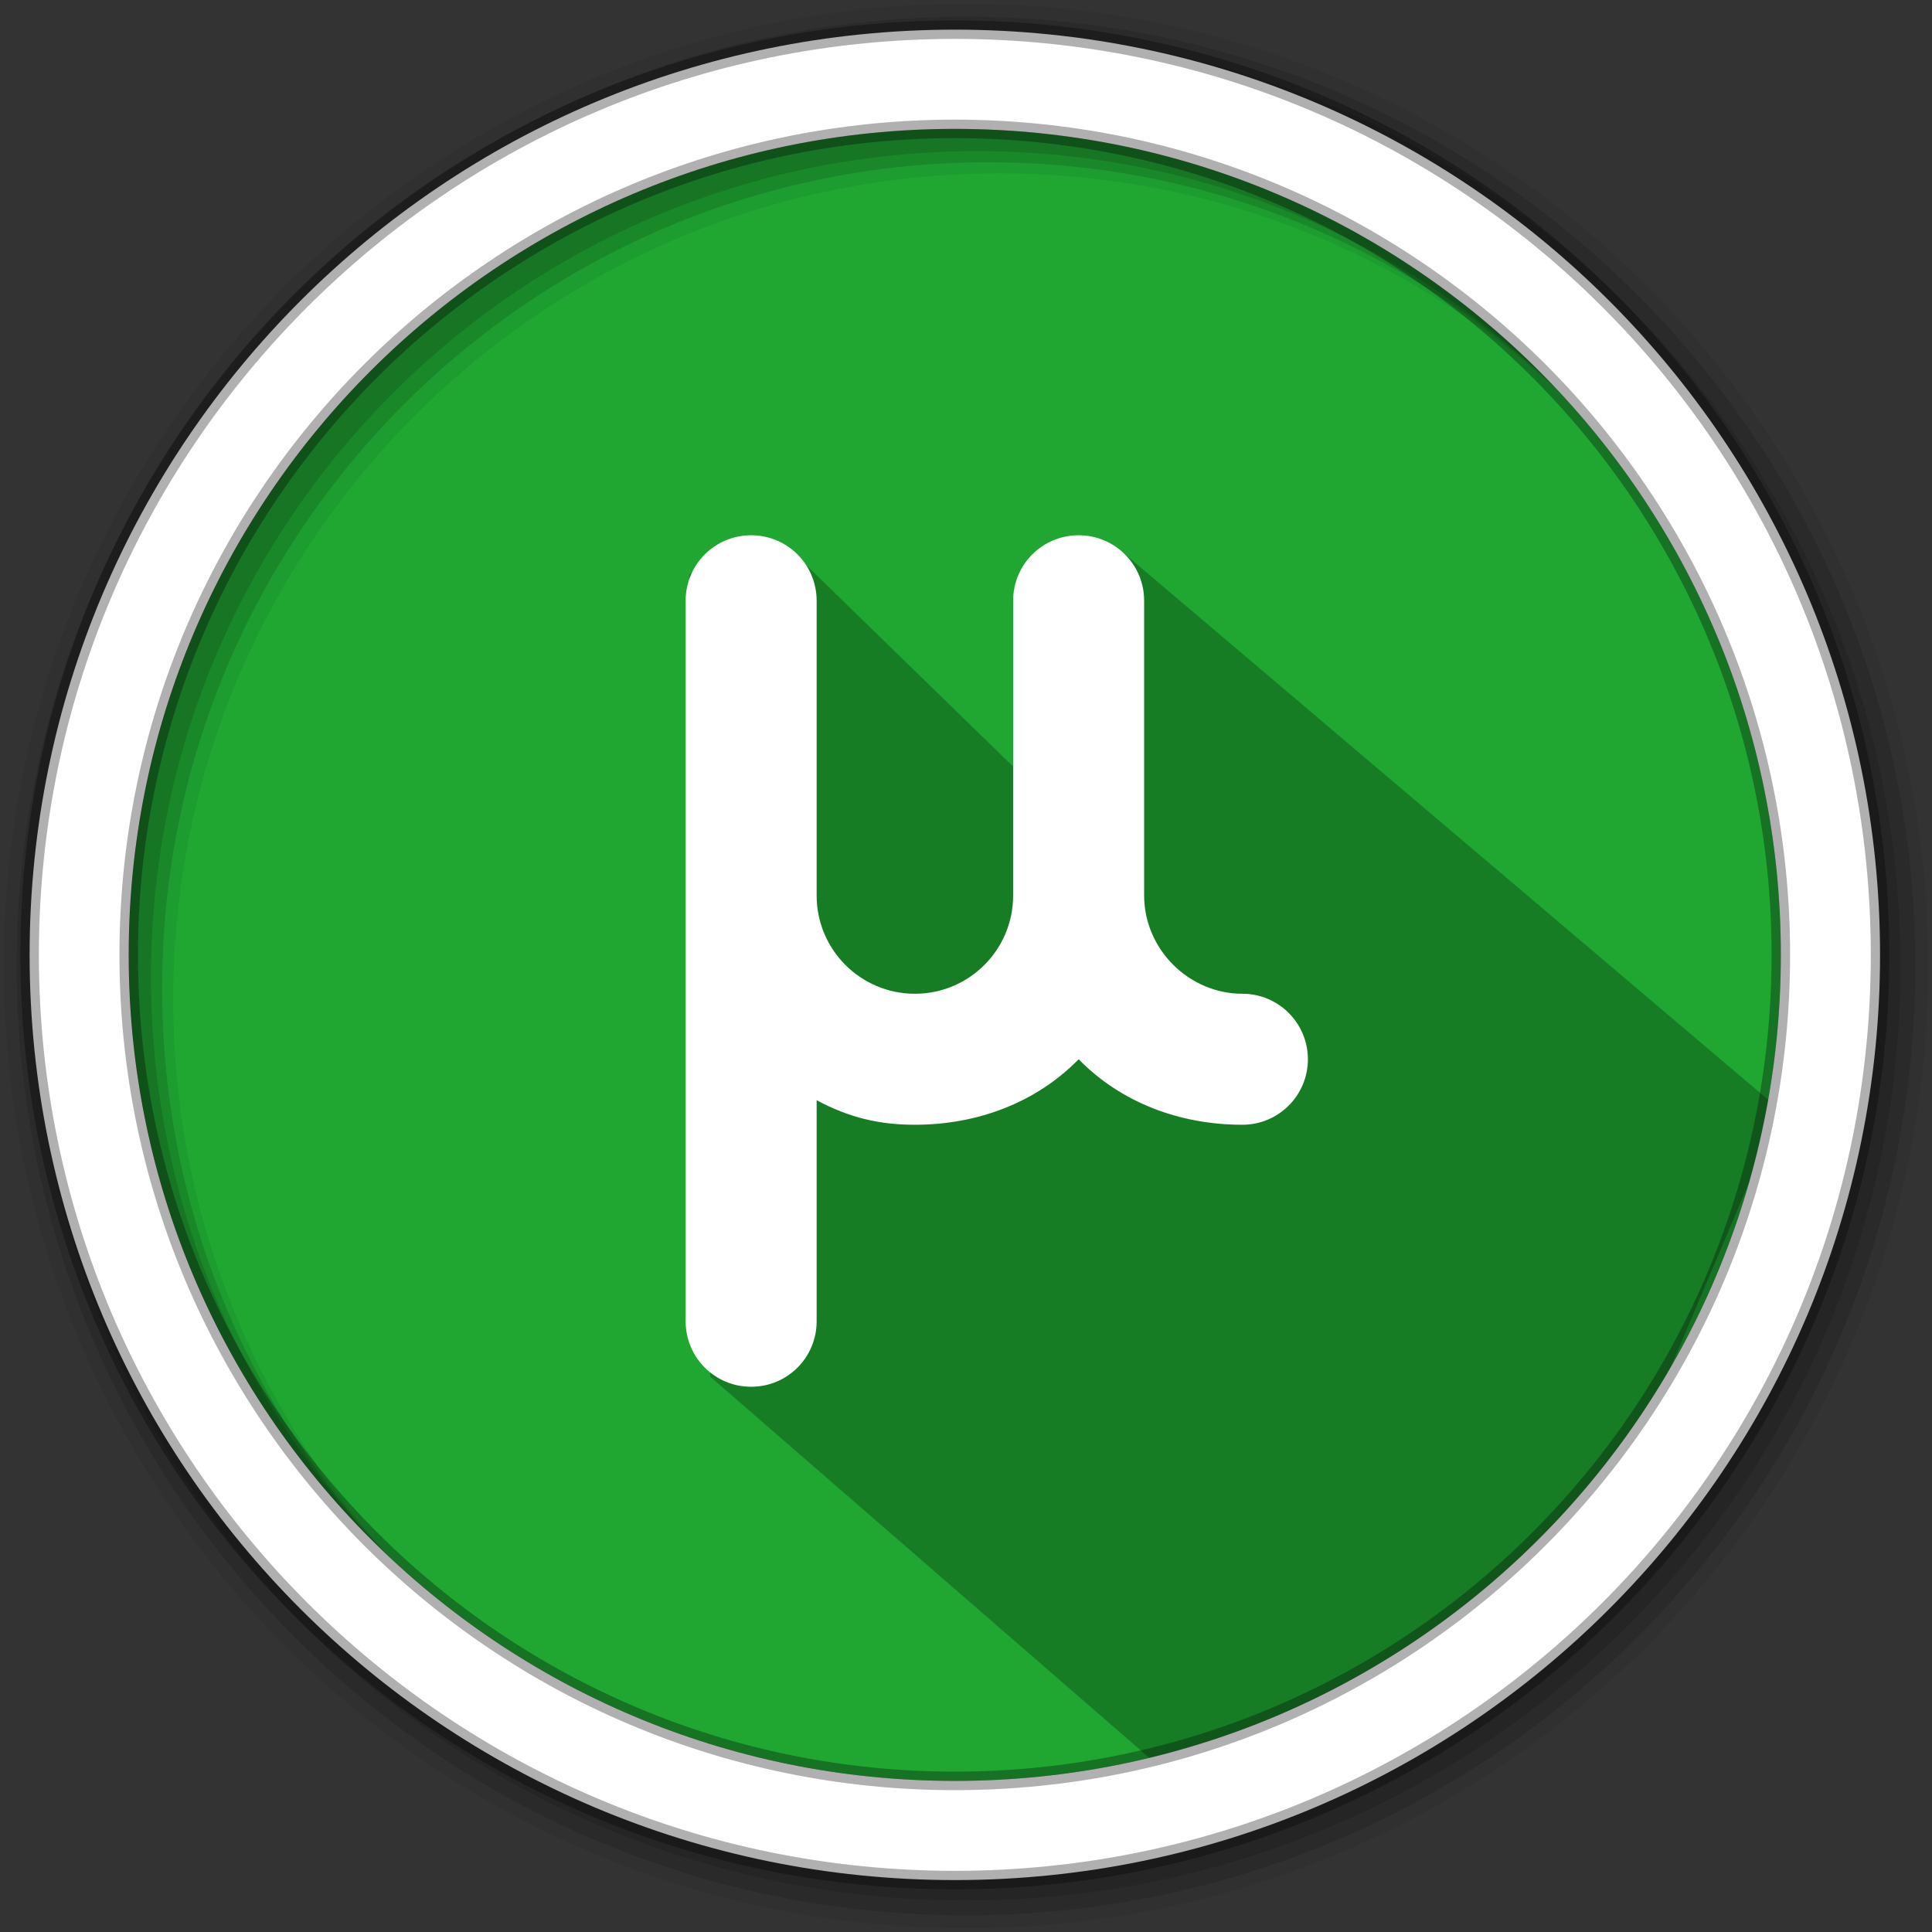 <?xml version="1.0" encoding="UTF-8" standalone="no"?>
<svg
   width="512"
   height="512"
   version="1.1"
   viewBox="0 0 512 512"
   id="svg845"
   sodipodi:docname="micro.svg"
   inkscape:version="1.1.2 (0a00cf5339, 2022-02-04, custom)"
   xmlns:inkscape="http://www.inkscape.org/namespaces/inkscape"
   xmlns:sodipodi="http://sodipodi.sourceforge.net/DTD/sodipodi-0.dtd"
   xmlns="http://www.w3.org/2000/svg"
   xmlns:svg="http://www.w3.org/2000/svg">
  <rect x="0" y="0" width="512" height="512" fill="#333333" stroke="none"/>
  <defs
     id="defs849" />
  <sodipodi:namedview
     id="namedview847"
     pagecolor="#ffffff"
     bordercolor="#666666"
     borderopacity="1.0"
     inkscape:pageshadow="2"
     inkscape:pageopacity="0.0"
     inkscape:pagecheckerboard="0"
     showgrid="false"
     inkscape:zoom="1.2714844"
     inkscape:cx="-41.683563"
     inkscape:cy="255.60675"
     inkscape:window-width="1920"
     inkscape:window-height="1056"
     inkscape:window-x="1920"
     inkscape:window-y="0"
     inkscape:window-maximized="1"
     inkscape:current-layer="svg845" />
  <g
     fill-rule="evenodd"
     id="g837">
    <path
       d="m471.95 253.05c0 120.9-98.01 218.9-218.9 218.9-120.9 0-218.9-98.01-218.9-218.9 0-120.9 98.01-218.9 218.9-218.9 120.9 0 218.9 98.01 218.9 218.9"
       fill="#1FA732"
       id="path827" />
    <path
       d="m256 1c-140.83 0-255 114.17-255 255s114.17 255 255 255 255-114.17 255-255-114.17-255-255-255m8.827 44.931c120.9 0 218.9 98 218.9 218.9s-98 218.9-218.9 218.9-218.93-98-218.93-218.9 98.03-218.9 218.93-218.9"
       fill-opacity=".067"
       id="path829" />
    <g
       fill-opacity=".129"
       id="g835">
      <path
         d="m256 4.433c-138.94 0-251.57 112.63-251.57 251.57s112.63 251.57 251.57 251.57 251.57-112.63 251.57-251.57-112.63-251.57-251.57-251.57m5.885 38.556c120.9 0 218.9 98 218.9 218.9s-98 218.9-218.9 218.9-218.93-98-218.93-218.9 98.03-218.9 218.93-218.9"
         id="path831" />
      <path
         d="m256 8.356c-136.77 0-247.64 110.87-247.64 247.64s110.87 247.64 247.64 247.64 247.64-110.87 247.64-247.64-110.87-247.64-247.64-247.64m2.942 31.691c120.9 0 218.9 98 218.9 218.9s-98 218.9-218.9 218.9-218.93-98-218.93-218.9 98.03-218.9 218.93-218.9"
         id="path833" />
    </g>
  </g>
  <path
     d="m280.23 143.51-5.796 3.76-1.425 60.281-65.163-63.456c-16.637 14.665-8.559-3.704-25.143 8.12l5.509 212.62 116.42 101.06c79.539-0.034 94.938-48.991 129.52-83.318l37.566-88.473-175.38-148.77"
     opacity=".25"
     id="path839" />
  <path
     d="m253.04 7.859c-135.42 0-245.19 109.78-245.19 245.19 0 135.42 109.78 245.19 245.19 245.19 135.42 0 245.19-109.78 245.19-245.19 0-135.42-109.78-245.19-245.19-245.19zm0 26.297c120.9 0 218.9 98 218.9 218.9s-98 218.9-218.9 218.9-218.93-98-218.93-218.9 98.03-218.9 218.93-218.9z"
     fill="#ffffff"
     fill-rule="evenodd"
     stroke="#000000"
     stroke-opacity=".31"
     stroke-width="4.904"
     id="path841" />
  <path
     d="m199.06 141.85c-9.616 0-17.358 7.742-17.358 17.358v190.94c0 9.616 7.742 17.358 17.358 17.358s17.358-7.742 17.358-17.358v-58.584c8.679 4.665 16.705 6.51 26.037 6.509 16.329-4.3e-4 31.969-5.694 43.395-17.358 11.426 11.665 27.066 17.357 43.395 17.358 9.587 4.3e-4 17.358-7.771 17.358-17.358s-7.771-17.359-17.358-17.358c-14.209 8.1e-4 -26.037-11.83-26.037-26.037v-78.111c0-9.616-7.742-17.358-17.358-17.358-9.616 0-17.358 7.742-17.358 17.358v78.111c0 14.38-11.657 26.037-26.037 26.037-14.38 0-26.037-11.657-26.037-26.037v-78.111c0-9.616-7.742-17.358-17.358-17.358z"
     style="fill:#ffffff;stroke-width:8.679;fill-opacity:1"
     id="path843" />
</svg>
